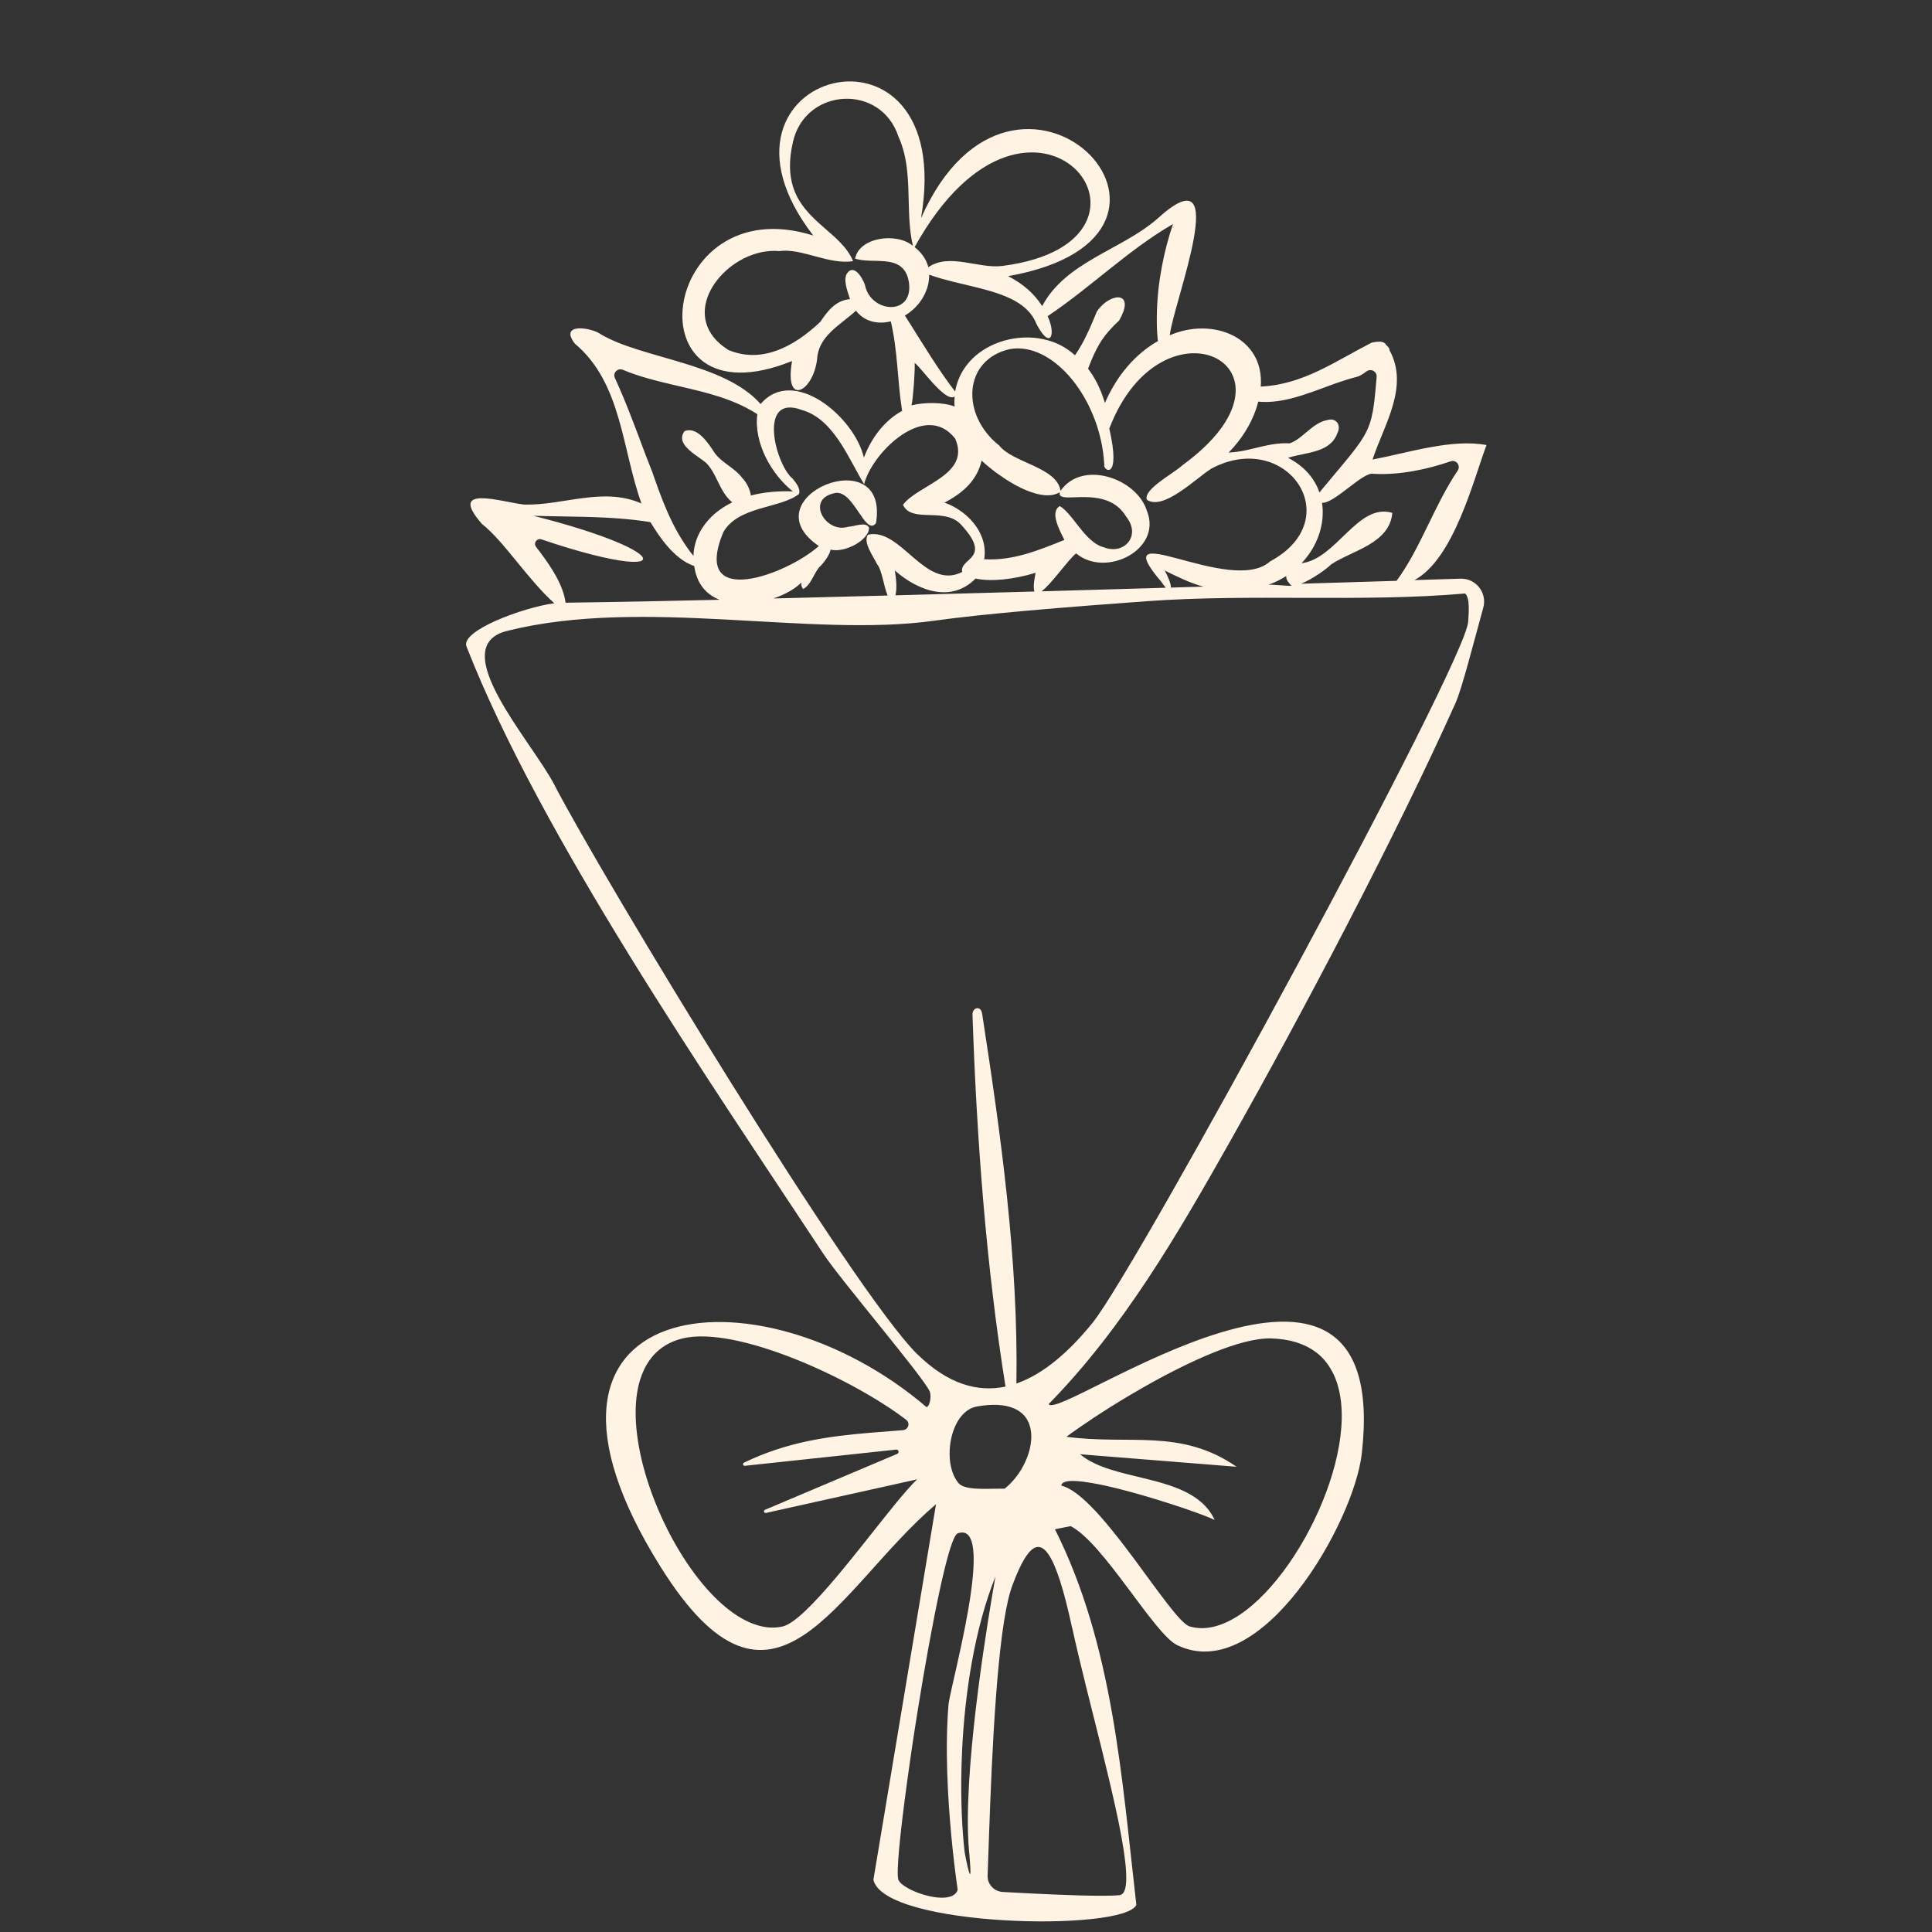 <svg xmlns="http://www.w3.org/2000/svg" xmlns:xlink="http://www.w3.org/1999/xlink" width="500" zoomAndPan="magnify" viewBox="0 0 375 375" height="500" preserveAspectRatio="xMidYMid meet" version="1.0"><rect x="0" y="0" width="375" height="375" fill="#333333" stroke="none"/><defs><clipPath id="584878dca0"><path d="M 90 15 L 288.75 15 L 288.75 373 L 90 373 Z M 90 15 " clip-rule="nonzero"/></clipPath></defs><g clip-path="url(#584878dca0)"><path fill="#fff3e4" d="M 288.539 86.387 C 281.836 85.113 273.457 87.855 266.406 89.199 C 268.645 82.422 273.59 75.008 269.684 67.934 C 269.805 67.555 269.039 67 268.883 66.754 L 268.898 66.605 L 268.832 66.676 C 268.504 66.297 267.703 66.184 266.223 66.512 C 259.098 70.16 252.938 74.645 244.715 75.035 C 245.434 65.438 235.395 61.469 227.055 65.074 C 227.676 58.957 239.688 28.676 224.52 42.562 C 217.562 48.555 206.828 50.836 202.289 59.41 C 200.762 57.012 198.547 55.062 195.676 53.602 C 240.719 45.598 197.035 1.066 178.766 42.355 C 186.039 0.008 133.223 13.746 157.852 45.715 C 127.824 36.262 121.91 82.895 153.738 70.078 C 152.164 79.039 157.867 76.125 158.602 69.668 C 158.883 65.234 162.906 63.219 166.148 60.312 C 167.676 62.293 170.137 63.047 172.902 62.375 C 174.266 68.105 174.168 73.879 175.098 79.754 C 171.828 81.555 169.27 84.691 167.676 88.828 C 165.887 80.961 153.965 70.922 147.637 78.426 C 140.613 70.426 124.68 69.641 116.645 64.902 C 114.812 63.516 108.387 62.598 111.59 66.711 C 120.707 74.348 120.715 87.246 124.512 97.723 C 117.051 94.445 109.348 98.133 101.742 97.938 C 97.523 97.492 86.648 93.855 93.559 101.707 C 97.902 105.137 102.32 112.352 107.594 117.09 C 101.57 117.891 89.34 122.406 90.547 125.488 C 104.902 162.188 137.605 209.684 159.809 243.355 C 163.203 248.504 179.227 267.246 180.465 270.094 C 180.738 270.73 180.664 272.711 179.855 273.133 C 146.707 244.816 95.27 251.461 128.211 304.113 C 150.207 339.281 162.301 308.465 181.68 291.965 L 169.527 364.871 C 171.621 374.09 218.203 374.977 220.566 369.734 C 217.727 345.094 216.066 319.312 204.766 296.828 L 207.809 296.219 C 214.176 299.453 224.008 317.133 228.461 319.305 C 244.809 327.27 262.789 295.441 264.309 282.242 C 270.508 228.508 205.332 276.289 203.551 272.523 C 218.055 257.746 228.648 239.457 238.789 221.484 C 252.648 196.938 271.109 161.93 282.531 136.426 C 283.785 133.629 286.156 124.238 287.898 117.973 C 288.707 115.074 286.477 112.227 283.473 112.32 C 281.078 112.395 278.062 112.492 274.539 112.598 C 282.191 108.488 285.996 93.141 288.539 86.359 Z M 173.438 292.34 C 173.086 292.77 172.723 293.215 172.352 293.676 C 171.996 294.113 171.633 294.566 171.27 295.031 C 168.742 298.199 165.926 301.809 163.176 305.117 C 162.855 305.5 162.531 305.887 162.211 306.266 C 158.066 311.164 154.195 315.176 151.914 315.695 C 151.082 315.887 150.23 315.949 149.379 315.895 C 149.027 315.875 148.68 315.828 148.332 315.77 C 147.895 315.695 147.449 315.59 147.012 315.457 C 142.867 314.219 138.656 310.559 134.957 305.641 C 133.918 304.262 132.926 302.797 131.984 301.246 C 130.805 299.316 129.707 297.273 128.723 295.164 C 128.523 294.742 128.328 294.32 128.145 293.898 C 125.125 287.098 123.266 279.789 123.383 273.656 C 123.383 273.629 123.383 273.598 123.383 273.57 C 123.43 271.484 123.711 269.535 124.25 267.793 C 124.355 267.469 124.465 267.148 124.586 266.836 C 124.852 266.148 125.156 265.496 125.512 264.887 C 125.824 264.359 126.164 263.863 126.551 263.406 C 126.609 263.332 126.668 263.25 126.734 263.176 C 128.145 261.566 130.035 260.387 132.465 259.793 C 142.965 257.234 165.48 267.609 175.898 275.586 C 176.199 275.824 176.336 276.148 176.336 276.477 C 176.336 276.867 176.113 277.238 175.758 277.438 C 175.621 277.512 175.469 277.578 175.289 277.594 C 173.215 277.758 171.188 277.906 169.219 278.07 C 160.652 278.789 152.871 279.832 144.402 283.898 C 144.297 283.949 144.246 284.031 144.223 284.117 C 144.211 284.207 144.223 284.297 144.27 284.371 C 144.293 284.402 144.312 284.43 144.344 284.453 C 144.402 284.496 144.477 284.52 144.566 284.512 L 163.473 282.488 L 173.941 281.367 C 174 281.367 174.059 281.367 174.109 281.383 C 174.363 281.449 174.48 281.746 174.383 281.977 C 174.348 282.066 174.273 282.148 174.156 282.191 L 148.48 293.055 C 148.348 293.113 148.289 293.223 148.281 293.336 C 148.281 293.52 148.438 293.711 148.672 293.66 L 178.031 287.137 C 176.898 288.184 175.297 290.051 173.43 292.34 Z M 208.527 287.457 C 209.039 287.469 209.617 287.523 210.238 287.598 C 211.18 287.715 212.246 287.895 213.391 288.121 C 213.77 288.195 214.16 288.285 214.562 288.367 C 215.355 288.547 216.184 288.738 217.023 288.945 C 217.867 289.152 218.727 289.383 219.594 289.621 C 220.59 289.895 221.598 290.176 222.59 290.473 C 223.199 290.652 223.801 290.836 224.398 291.016 C 225.52 291.355 226.617 291.703 227.66 292.043 C 228.328 292.262 228.973 292.477 229.59 292.684 C 229.961 292.809 230.316 292.926 230.664 293.055 C 231.836 293.461 232.867 293.84 233.727 294.164 C 234.637 294.512 235.352 294.816 235.766 295.023 C 233.387 289.871 227.52 288.262 221.664 286.84 C 221.336 286.758 221.012 286.684 220.684 286.602 C 220.031 286.445 219.387 286.293 218.75 286.129 C 216.512 285.566 214.355 284.934 212.5 284.059 C 211.441 283.555 210.477 282.969 209.637 282.266 L 210.809 282.363 L 240.02 284.699 C 229.113 277.172 219.219 280.539 206.992 278.879 C 209.891 276.727 214.316 273.762 219.277 270.82 C 220.18 270.285 221.102 269.75 222.035 269.219 C 230.887 264.184 240.812 259.637 246.707 259.785 C 248.504 259.832 250.098 260.09 251.504 260.512 C 251.758 260.586 251.996 260.668 252.23 260.758 C 253.906 261.367 255.301 262.227 256.43 263.316 C 256.672 263.551 256.902 263.797 257.125 264.059 C 257.68 264.711 258.156 265.43 258.562 266.191 C 258.801 266.637 259.023 267.09 259.207 267.562 C 259.371 267.98 259.512 268.418 259.645 268.859 C 260.23 270.84 260.477 273.051 260.43 275.414 C 260.062 293.18 243.188 319.285 230.918 315.688 C 229.078 315.148 224.754 308.777 219.938 302.312 C 219.336 301.504 218.727 300.695 218.113 299.895 C 217.328 298.871 216.539 297.871 215.754 296.91 C 215.035 296.027 214.324 295.18 213.621 294.379 C 212.973 293.652 212.328 292.957 211.699 292.328 C 209.625 290.242 207.672 288.762 206.004 288.352 C 206.059 287.672 207.008 287.41 208.539 287.457 Z M 243.832 79.301 C 243.98 78.855 244.113 78.402 244.223 77.957 C 246.641 78.188 249.043 77.789 251.43 77.121 C 251.832 77.008 252.223 76.891 252.625 76.766 C 253.418 76.512 254.211 76.246 254.996 75.965 C 255.391 75.824 255.789 75.684 256.184 75.535 C 256.969 75.246 257.762 74.949 258.539 74.668 C 258.934 74.527 259.328 74.383 259.719 74.25 C 260.898 73.844 262.07 73.473 263.242 73.176 C 263.258 73.176 263.277 73.16 263.293 73.16 C 263.762 73.078 264.457 72.68 265.215 72.102 C 266.074 71.441 267.297 72.086 267.207 73.168 C 267.059 74.957 266.926 76.438 266.777 77.707 C 266.75 77.957 266.719 78.211 266.68 78.449 C 266.555 79.402 266.406 80.242 266.215 81.004 C 266.168 81.199 266.117 81.383 266.066 81.57 C 265.91 82.117 265.727 82.637 265.512 83.141 C 265.438 83.312 265.363 83.473 265.281 83.645 C 263.93 86.484 261.395 89.184 256.102 95.582 C 255.547 93.957 254.617 92.512 253.395 91.289 C 253.105 91 252.809 90.734 252.492 90.473 C 251.742 89.863 250.918 89.324 250.008 88.863 C 250.387 88.738 250.785 88.633 251.188 88.531 C 252.137 88.301 253.152 88.117 254.137 87.895 C 254.539 87.797 254.938 87.691 255.324 87.582 C 256.496 87.234 257.57 86.742 258.398 85.938 C 258.422 85.922 258.438 85.906 258.461 85.883 C 258.934 85.41 259.32 84.824 259.578 84.09 C 259.832 83.609 259.906 83.125 259.84 82.711 C 259.809 82.539 259.758 82.383 259.691 82.242 C 259.586 82.027 259.43 81.852 259.238 81.711 C 258.852 81.434 258.312 81.34 257.668 81.531 C 257.48 81.562 257.305 81.598 257.133 81.648 C 256.785 81.746 256.449 81.887 256.133 82.051 C 255.969 82.133 255.812 82.223 255.656 82.316 C 254.254 83.164 253.055 84.461 251.719 85.344 C 251.273 85.641 250.809 85.883 250.32 86.055 C 249.77 86.023 249.25 86.031 248.738 86.055 C 248.457 86.07 248.176 86.09 247.902 86.129 C 247.434 86.18 246.977 86.246 246.531 86.328 C 245.766 86.469 245.023 86.641 244.285 86.816 C 243.684 86.965 243.082 87.113 242.469 87.246 C 242.172 87.316 241.875 87.383 241.578 87.441 C 241.332 87.492 241.09 87.535 240.836 87.582 C 240.086 87.707 239.301 87.805 238.473 87.848 C 240.895 85.387 242.793 82.422 243.832 79.309 Z M 229.41 90.391 C 227.617 92.008 221.902 94.98 222.598 96.988 C 225.785 99.223 232.176 92.801 235.137 90.949 C 249.742 83.207 261.766 100.758 246.531 108.965 C 238.91 115.828 213.918 99.473 225.461 112.988 C 225.785 113.492 226.059 113.836 226.289 114.078 C 218.496 114.309 210.371 114.547 202.164 114.777 C 204.113 113.344 207.438 108.496 208.875 107.414 C 214.648 112.242 225.602 106.672 222.637 99.223 C 220.699 92.832 210.055 89.184 205.855 95.27 C 205.152 90.652 196.551 89.844 193.934 86.461 C 186.477 80.574 186.898 69.816 196.02 67.758 C 204.441 66.266 213.648 77.492 214.34 90.176 C 214.004 91.316 217.695 93.625 215.316 83.172 C 225.703 56.141 255.516 71.441 229.402 90.383 Z M 250.684 113.699 C 249.48 113.738 247.465 113.457 246.234 113.492 C 247.441 113.055 248.59 112.492 249.668 111.797 C 249.527 112.582 250.414 113.41 250.691 113.707 Z M 233.609 113.863 C 231.516 113.922 229.402 113.988 227.262 114.051 C 227.344 113.391 226.594 111.617 226.055 110.734 C 228.469 111.914 231.293 113.309 233.609 113.863 Z M 200.801 114.812 C 191.785 115.066 182.68 115.316 173.801 115.555 C 174.117 114.281 173.992 112.531 173.68 110.727 C 178.227 114.73 184.66 117.059 189.352 112.301 C 192.355 112.922 196.641 112.508 201.008 111.18 C 200.602 113.168 200.57 114.293 200.793 114.812 Z M 191.066 108.57 C 191.066 108.57 191.043 108.57 191.027 108.57 C 191.273 107.086 191.098 105.672 190.613 104.352 C 190.43 103.848 190.191 103.359 189.926 102.891 C 189.812 102.699 189.703 102.512 189.574 102.328 C 188.129 100.164 185.832 98.457 183.332 97.555 C 184.289 97.055 185.164 96.523 185.949 95.953 C 186.738 95.383 187.434 94.773 188.043 94.105 C 189.258 92.777 190.102 91.242 190.531 89.398 C 190.711 89.57 190.902 89.746 191.117 89.938 C 191.332 90.133 191.57 90.332 191.824 90.539 C 192.074 90.746 192.34 90.961 192.625 91.184 C 192.844 91.355 193.074 91.535 193.312 91.711 C 193.438 91.809 193.57 91.902 193.707 91.992 C 194.582 92.625 195.535 93.254 196.539 93.832 C 196.715 93.934 196.902 94.039 197.078 94.137 C 197.621 94.434 198.176 94.715 198.73 94.957 C 199.051 95.098 199.363 95.234 199.68 95.352 C 199.801 95.395 199.91 95.441 200.031 95.477 C 200.668 95.707 201.297 95.887 201.906 95.996 C 202.113 96.035 202.312 96.07 202.512 96.094 C 202.684 96.113 202.855 96.129 203.016 96.137 C 203.492 96.16 203.953 96.129 204.383 96.039 C 204.613 95.996 204.832 95.93 205.051 95.848 C 205.277 95.766 205.492 95.664 205.703 95.535 C 205.574 96.062 205.805 96.324 206.301 96.449 C 206.383 96.473 206.473 96.484 206.57 96.5 C 206.762 96.531 206.984 96.547 207.223 96.547 C 208.066 96.566 209.188 96.477 210.426 96.484 C 210.781 96.484 211.137 96.5 211.508 96.516 C 212.055 96.547 212.617 96.605 213.176 96.707 C 213.398 96.754 213.625 96.797 213.848 96.855 C 214.184 96.938 214.508 97.035 214.836 97.16 C 215.562 97.426 216.258 97.805 216.895 98.316 C 217.535 98.828 218.113 99.48 218.609 100.312 C 219.328 101.215 219.668 102.121 219.723 102.949 C 219.723 102.973 219.73 103.004 219.73 103.023 C 219.734 103.238 219.73 103.449 219.699 103.648 C 219.559 104.648 218.973 105.492 218.121 106.02 C 217.105 106.648 215.711 106.812 214.266 106.234 C 213.574 106.066 212.938 105.723 212.336 105.277 C 211.938 104.98 211.551 104.641 211.172 104.262 C 210.801 103.891 210.438 103.484 210.09 103.07 C 209.215 102.023 208.406 100.906 207.605 99.969 C 206.969 99.223 206.34 98.59 205.703 98.227 C 205.195 98.531 204.953 98.977 204.871 99.512 C 204.848 99.645 204.84 99.785 204.84 99.926 C 204.84 100.32 204.914 100.742 205.035 101.172 C 205.055 101.262 205.086 101.348 205.117 101.445 C 205.176 101.625 205.234 101.809 205.301 101.988 C 205.688 103.031 206.234 104.062 206.598 104.797 C 201.652 106.797 196.559 108.883 191.082 108.547 Z M 196.047 57.91 C 198.375 59.016 200.215 60.512 201.133 62.781 C 202.172 64.797 202.98 65.605 203.492 65.637 C 203.492 65.637 203.492 65.637 203.5 65.637 C 203.684 65.645 203.824 65.555 203.938 65.383 C 203.996 65.289 204.039 65.176 204.07 65.035 C 204.07 65.012 204.086 64.984 204.086 64.961 C 204.242 64.176 204.02 62.805 203.344 61.367 C 207.562 58.547 211.453 55.344 215.391 52.211 C 219.328 49.082 223.293 46.02 227.676 43.484 C 226.773 46.152 226.066 48.867 225.547 51.586 C 225.246 53.188 225 54.781 224.828 56.375 C 224.742 57.234 224.668 58.098 224.621 58.949 C 224.527 60.652 224.504 62.344 224.57 64.012 C 224.586 64.184 224.598 64.359 224.605 64.547 C 224.629 64.91 224.652 65.289 224.688 65.66 C 224.711 65.844 224.734 66.023 224.762 66.199 C 223.191 67.09 221.344 68.418 219.535 70.352 C 219.082 70.832 218.633 71.359 218.188 71.922 C 216.852 73.613 215.57 75.684 214.465 78.203 C 214.422 78.047 214.359 77.898 214.309 77.742 C 213.59 75.43 212.535 73.309 211.188 71.559 C 211.367 71.102 211.535 70.672 211.707 70.254 C 211.75 70.152 211.797 70.047 211.832 69.945 C 213.117 66.867 214.367 64.844 217.215 62.227 C 217.949 60.949 218.281 59.965 218.32 59.246 C 218.328 59.066 218.32 58.91 218.289 58.762 C 218.277 58.688 218.262 58.621 218.246 58.562 C 218.238 58.527 218.223 58.488 218.215 58.461 C 218.082 58.109 217.824 57.887 217.488 57.785 C 217.355 57.738 217.207 57.719 217.043 57.719 C 216.727 57.711 216.371 57.777 215.992 57.91 C 215.711 58.016 215.414 58.148 215.117 58.324 C 214.332 58.793 213.531 59.527 212.895 60.477 C 211.945 62.773 211.105 64.836 209.941 66.898 C 209.555 67.586 209.133 68.27 208.652 68.965 C 206.141 66.629 202.801 65.531 199.445 65.504 C 198.859 65.504 198.266 65.523 197.68 65.59 C 197.621 65.59 197.562 65.605 197.5 65.613 C 196.93 65.68 196.359 65.77 195.805 65.895 C 195.508 65.961 195.211 66.035 194.914 66.117 C 194.543 66.223 194.172 66.348 193.809 66.48 C 192.75 66.867 191.734 67.363 190.801 67.973 C 190.547 68.133 190.301 68.305 190.066 68.484 C 189.152 69.164 188.336 69.957 187.648 70.855 C 187.16 71.492 186.73 72.176 186.371 72.91 C 186.262 73.148 186.152 73.391 186.055 73.637 C 185.906 74.008 185.773 74.391 185.66 74.793 C 185.617 74.949 185.578 75.098 185.543 75.254 C 185.484 75.496 185.43 75.742 185.387 75.992 C 182.289 71.988 179.418 67.246 176.766 63.027 C 176.387 62.426 176.008 61.832 175.637 61.254 C 176.148 60.949 176.625 60.602 177.062 60.223 C 177.246 60.066 177.426 59.906 177.594 59.734 C 177.816 59.512 178.023 59.281 178.227 59.039 C 178.41 58.816 178.598 58.586 178.758 58.34 C 178.871 58.176 178.98 58.008 179.086 57.836 C 179.699 56.812 180.117 55.688 180.277 54.508 C 180.332 54.113 180.359 53.715 180.359 53.312 C 180.598 53.402 180.836 53.484 181.078 53.566 C 183.504 54.383 186.18 54.961 188.773 55.59 C 189.293 55.715 189.812 55.844 190.324 55.977 C 191.09 56.176 191.844 56.383 192.578 56.605 C 193.793 56.977 194.957 57.398 196.02 57.902 Z M 185.277 78.906 C 184.164 78.461 182.66 78.254 181.145 78.234 C 179.625 78.211 178.098 78.379 176.922 78.684 C 177.238 77.344 177.633 71.984 177.535 70.426 C 177.973 70.781 178.598 71.492 179.309 72.332 C 179.418 72.457 179.531 72.59 179.648 72.723 C 179.922 73.043 180.203 73.375 180.492 73.703 C 180.68 73.91 180.863 74.125 181.051 74.324 C 181.234 74.527 181.414 74.727 181.598 74.91 C 181.605 74.918 181.613 74.926 181.621 74.934 C 182.043 75.379 182.465 75.785 182.883 76.125 C 182.961 76.195 183.043 76.262 183.117 76.32 C 183.348 76.496 183.57 76.652 183.785 76.781 C 183.867 76.832 183.949 76.867 184.031 76.914 C 184.348 77.07 184.652 77.145 184.918 77.105 C 185.055 77.09 185.18 77.047 185.289 76.973 C 185.262 77.289 185.246 77.609 185.246 77.93 C 185.246 78.246 185.254 78.574 185.285 78.891 Z M 194.508 51.625 C 189.887 52.195 184.273 49.035 180.191 51.867 C 179.82 50.395 178.879 49.008 177.527 47.969 C 200.328 6.836 231.613 46.902 194.508 51.625 Z M 174.734 59.172 C 174.621 59.23 174.512 59.281 174.391 59.328 C 173.926 59.512 173.422 59.602 172.895 59.594 C 172.762 59.594 172.629 59.586 172.492 59.57 C 172.227 59.543 171.961 59.496 171.691 59.422 C 171.293 59.312 170.898 59.156 170.523 58.949 C 170.32 58.836 170.137 58.711 169.949 58.578 C 169.805 58.465 169.656 58.348 169.512 58.223 C 169.5 58.207 169.484 58.199 169.469 58.184 C 169.039 57.777 168.66 57.289 168.371 56.723 C 168.297 56.582 168.23 56.434 168.172 56.281 C 168.055 55.977 167.949 55.648 167.883 55.301 C 167.84 55.16 167.77 54.996 167.691 54.805 C 167.332 54.012 166.668 52.891 165.91 52.527 C 165.422 52.289 164.895 52.363 164.398 53.078 C 164.211 53.387 164.117 53.742 164.094 54.137 C 164.07 54.531 164.117 54.961 164.207 55.398 C 164.375 56.281 164.711 57.215 164.992 58.059 C 164.836 58.074 164.688 58.098 164.539 58.117 C 164.301 58.156 164.078 58.207 163.863 58.273 C 163.59 58.355 163.324 58.453 163.078 58.562 C 162.234 58.957 161.543 59.543 160.922 60.223 C 160.504 60.684 160.129 61.18 159.758 61.699 C 159.57 61.957 159.387 62.219 159.207 62.484 C 158.609 63.047 158 63.59 157.371 64.102 C 156.977 64.422 156.582 64.738 156.184 65.035 C 155.488 65.555 154.781 66.027 154.055 66.461 C 153.336 66.891 152.602 67.273 151.852 67.602 C 148.504 69.082 144.949 69.445 141.355 67.918 C 131.785 61.883 138.918 51.016 147.516 49.016 C 147.82 48.941 148.133 48.879 148.441 48.836 C 149.379 48.695 150.32 48.656 151.246 48.738 C 152.328 48.582 153.469 48.672 154.648 48.879 C 154.945 48.934 155.242 48.992 155.539 49.059 C 155.984 49.156 156.441 49.273 156.895 49.391 C 159.172 49.984 161.52 50.727 163.789 50.793 C 164.391 50.809 164.992 50.785 165.578 50.691 C 163.418 45.301 156.051 43.074 153.914 36.211 C 153.738 35.641 153.598 35.031 153.5 34.395 C 153.402 33.758 153.344 33.074 153.336 32.355 C 153.32 30.918 153.5 29.316 153.922 27.508 C 154.906 23.227 157.91 20.559 161.359 19.582 C 161.891 19.434 162.426 19.32 162.973 19.254 C 163.25 19.219 163.531 19.195 163.805 19.18 C 168.195 18.957 172.695 21.344 174.391 26.527 C 176.289 30.672 176.281 35.285 176.402 39.805 C 176.422 40.711 176.453 41.605 176.504 42.504 C 176.609 44.293 176.793 46.039 177.195 47.723 C 173.992 45.031 166.75 46.07 165.977 50.184 C 166.398 50.34 166.875 50.438 167.371 50.496 C 167.742 50.543 168.133 50.57 168.527 50.586 C 168.66 50.586 168.793 50.594 168.93 50.602 C 169.328 50.617 169.734 50.617 170.145 50.629 C 170.285 50.629 170.426 50.629 170.566 50.645 C 171.242 50.668 171.91 50.711 172.539 50.816 C 172.664 50.836 172.789 50.859 172.918 50.891 C 173.078 50.926 173.242 50.973 173.398 51.016 C 173.656 51.098 173.91 51.195 174.148 51.312 C 174.266 51.371 174.383 51.438 174.496 51.504 C 174.562 51.551 174.629 51.586 174.688 51.633 C 175.555 52.246 176.195 53.246 176.43 54.879 C 176.727 57.117 175.941 58.52 174.734 59.172 Z M 155.566 79.559 C 161.863 81.281 164.688 89.051 167.727 93.98 C 169.211 87.961 179.566 77.648 185.395 85.129 C 188.516 92.207 178.18 94.062 175.266 97.977 C 176.934 101.684 183.488 98.266 186.641 101.949 C 192.742 108.586 186.164 108.238 186.758 111.023 C 179.539 114.695 174.891 102.328 168.477 103.781 C 167.445 105.234 169.441 107.859 170.254 109.527 C 171.203 110.668 171.5 113.699 172.285 115.59 C 164.637 115.793 157.176 115.984 150.105 116.164 C 152.379 115.398 154.359 114.285 155.531 113.078 C 155.488 113.695 155.605 113.969 155.902 114.332 C 157.438 113.457 157.859 111.535 158.965 110.148 C 160.039 109.156 161.098 107.547 161.211 106.68 C 163.93 107.391 168.715 104.828 168.684 102.438 C 168.113 101.141 165.801 102.23 164.656 102.238 C 160.277 103.633 156.422 97.012 161.773 95.773 C 165.562 94.484 167.875 104.262 170.023 101.559 C 172.754 85.129 145.086 96.559 158.934 105.984 C 152.723 111.543 134.082 118.477 140.391 103.305 C 143.297 98.176 151.469 98.738 155.086 95.879 C 155.414 94.965 154.691 93.922 153.855 92.906 C 150.535 90.242 146.969 76.418 155.566 79.551 Z M 124.141 85.164 C 123.703 83.992 123.25 82.801 122.781 81.598 C 121.699 78.797 120.551 75.957 119.344 73.363 C 119.285 73.234 119.254 73.117 119.238 72.992 C 119.172 72.457 119.5 71.984 119.965 71.781 C 120.238 71.664 120.566 71.641 120.895 71.781 C 124.008 73.086 127.402 73.926 130.82 74.727 C 131.391 74.859 131.961 74.992 132.531 75.125 C 133.676 75.395 134.816 75.66 135.941 75.949 C 136.508 76.098 137.07 76.246 137.625 76.402 C 140.125 77.105 142.543 77.957 144.781 79.113 C 145.535 79.508 146.285 79.922 146.996 80.398 C 146.641 83.207 147.332 86.129 148.629 88.77 C 149.926 91.398 151.832 93.742 153.891 95.383 C 153.129 95.352 152.387 95.344 151.668 95.367 C 149.504 95.426 147.531 95.707 145.75 96.176 C 145.566 95.02 144.988 93.715 144.039 92.734 C 143.402 91.875 142.543 91.199 141.668 90.555 C 140.586 89.746 139.48 88.977 138.723 87.922 C 137.531 86.113 135.379 82.688 132.875 83.684 C 132.746 83.844 132.652 84.016 132.578 84.172 C 132.438 84.484 132.375 84.785 132.391 85.082 C 132.391 85.09 132.391 85.105 132.391 85.113 C 132.488 86.641 134.461 87.953 135.965 89.02 C 136.113 89.125 136.262 89.234 136.402 89.332 C 136.684 89.539 136.93 89.73 137.137 89.918 C 137.773 90.578 138.27 91.379 138.715 92.223 C 139.695 94.09 140.465 96.184 142.125 97.492 C 142.125 97.5 142.125 97.5 142.125 97.508 C 139.547 98.762 137.598 100.48 136.328 102.461 C 136.129 102.766 135.941 103.078 135.781 103.395 C 135.66 103.633 135.543 103.871 135.438 104.113 C 134.922 105.324 134.637 106.605 134.602 107.902 C 133.801 106.934 133.098 105.902 132.43 104.848 C 132.109 104.336 131.797 103.816 131.504 103.293 C 131.176 102.707 130.855 102.121 130.559 101.52 C 129.203 98.801 128.121 95.945 127.121 93.082 C 126.957 92.625 126.793 92.156 126.637 91.695 C 126.297 90.844 125.941 89.938 125.578 88.988 C 125.387 88.492 125.191 87.988 125 87.469 C 124.719 86.723 124.43 85.949 124.133 85.172 Z M 104.832 107.176 C 104.574 106.828 104.309 106.48 104.047 106.141 C 103.906 105.953 103.848 105.754 103.848 105.559 C 103.848 105.465 103.863 105.367 103.898 105.277 C 103.996 104.996 104.234 104.766 104.531 104.68 C 104.699 104.625 104.895 104.617 105.094 104.688 C 112.82 107.316 118.352 108.613 121.551 108.965 C 121.887 109 122.203 109.023 122.488 109.039 C 122.777 109.051 123.035 109.059 123.266 109.051 C 123.504 109.051 123.703 109.031 123.887 109.008 C 123.977 108.992 124.066 108.977 124.141 108.965 C 124.297 108.934 124.422 108.891 124.527 108.836 C 124.578 108.816 124.621 108.785 124.66 108.758 C 124.695 108.727 124.727 108.695 124.754 108.66 C 124.777 108.621 124.801 108.594 124.809 108.547 C 124.82 108.512 124.82 108.465 124.82 108.43 C 124.762 107.086 117.859 103.73 103.523 100.109 C 105.195 100.172 106.969 100.199 108.809 100.23 C 111.602 100.273 114.547 100.32 117.504 100.469 C 118.484 100.52 119.469 100.578 120.449 100.66 C 122.406 100.816 124.355 101.031 126.246 101.348 C 127.148 102.824 128.312 104.633 129.738 106.234 C 130.004 106.539 130.285 106.828 130.566 107.109 C 131.004 107.539 131.457 107.949 131.934 108.312 C 132.801 108.984 133.742 109.527 134.75 109.867 C 135.055 112.07 135.914 113.688 137.129 114.836 C 137.863 115.523 138.715 116.043 139.656 116.414 C 131.434 116.605 123.969 116.762 117.645 116.867 C 114.777 116.918 112.137 116.957 109.773 116.984 C 109.348 113.625 107.086 110.188 104.832 107.176 Z M 185.766 367.117 C 185.559 367.504 185.23 367.785 184.816 367.98 C 184.504 368.129 184.141 368.223 183.75 368.281 C 183.613 368.305 183.48 368.32 183.34 368.328 C 180.129 368.559 175.09 366.465 174.391 364.91 C 174.371 364.859 174.348 364.797 174.332 364.715 C 174.305 364.574 174.281 364.391 174.266 364.16 C 174.266 364.117 174.266 364.078 174.258 364.043 C 174.125 361.211 175.09 352.625 176.535 342.527 C 176.602 342.043 176.676 341.555 176.742 341.066 C 176.883 340.086 177.031 339.094 177.18 338.102 C 177.328 337.105 177.484 336.09 177.641 335.082 C 177.797 334.066 177.957 333.051 178.121 332.035 C 179.508 323.383 181.078 314.672 182.504 308.176 C 182.754 307.027 183 305.953 183.246 304.961 C 183.324 304.625 183.406 304.309 183.48 303.988 C 184.43 300.23 185.277 297.836 185.891 297.621 C 187.469 297.062 188.352 297.961 188.738 299.77 C 188.797 300.051 188.848 300.348 188.887 300.668 C 188.961 301.305 188.996 302.031 188.988 302.809 C 188.988 303.41 188.961 304.047 188.922 304.715 C 188.902 305.117 188.863 305.531 188.828 305.953 C 188.715 307.184 188.555 308.496 188.352 309.848 C 188.301 310.195 188.25 310.543 188.191 310.898 C 187.961 312.352 187.691 313.836 187.402 315.309 C 187.344 315.621 187.277 315.941 187.219 316.25 C 187.07 317 186.914 317.75 186.766 318.484 C 186.715 318.719 186.664 318.965 186.617 319.203 C 186.293 320.75 185.957 322.234 185.652 323.605 C 185.617 323.77 185.578 323.934 185.543 324.09 C 185.344 324.965 185.156 325.777 184.988 326.527 C 184.941 326.727 184.898 326.926 184.852 327.121 C 184.816 327.277 184.785 327.434 184.75 327.582 C 184.395 329.18 184.148 330.352 184.105 330.879 C 183.762 334.914 183.711 339.465 183.859 344.145 C 184.113 351.941 184.926 360.09 185.883 366.809 C 185.848 366.918 185.801 367.016 185.75 367.113 Z M 184.328 281.598 C 184.348 281.004 184.41 280.414 184.512 279.828 C 184.578 279.434 184.66 279.047 184.758 278.668 C 185.5 275.836 187.16 273.43 189.648 272.992 C 192.66 272.457 194.914 272.629 196.559 273.266 C 197.641 273.68 198.465 274.305 199.043 275.066 C 199.176 275.246 199.297 275.422 199.398 275.617 C 200.141 276.922 200.32 278.543 200.066 280.242 C 200.031 280.516 199.977 280.781 199.918 281.059 C 199.258 284.031 197.367 287.098 194.996 288.945 C 192.711 288.922 190.094 289.117 188.219 288.812 C 187.336 288.672 186.609 288.418 186.156 287.988 C 186.082 287.906 186.016 287.828 185.941 287.746 C 185.941 287.746 185.938 287.738 185.938 287.73 C 185.512 287.203 185.172 286.566 184.922 285.855 C 184.801 285.527 184.699 285.188 184.617 284.832 C 184.461 284.188 184.363 283.496 184.336 282.793 C 184.336 282.77 184.336 282.754 184.336 282.734 C 184.32 282.348 184.312 281.961 184.336 281.578 Z M 188.367 363.27 C 188.367 363.613 188.332 363.762 188.285 363.762 C 188.285 363.762 188.277 363.762 188.27 363.754 C 188.258 363.746 188.234 363.723 188.219 363.695 C 188.191 363.641 188.152 363.555 188.117 363.441 C 188.086 363.352 188.055 363.25 188.02 363.129 C 187.945 362.879 187.871 362.574 187.797 362.246 C 187.789 362.203 187.773 362.16 187.766 362.113 C 187.672 361.676 187.574 361.219 187.484 360.801 C 187.477 360.758 187.469 360.715 187.457 360.668 C 187.426 360.535 187.402 360.402 187.383 360.285 C 187.301 359.859 187.246 359.551 187.234 359.461 C 187.188 359.066 187.145 358.66 187.102 358.246 C 186.602 353.285 186.41 346.848 186.738 339.863 C 186.738 339.805 186.738 339.754 186.742 339.695 C 187.285 328.617 189.145 316.168 193.223 305.977 C 191.969 313.02 187.336 340.398 187.906 356.266 C 187.945 357.371 188.012 358.414 188.102 359.402 C 188.137 359.766 188.168 360.098 188.191 360.41 C 188.227 360.816 188.258 361.188 188.277 361.516 C 188.309 361.953 188.332 362.32 188.344 362.617 C 188.359 362.887 188.359 363.102 188.359 363.27 Z M 208.102 315.91 C 209.586 322.746 211.809 331.309 213.844 339.5 C 213.93 339.859 214.02 340.215 214.102 340.57 C 214.449 341.984 214.789 343.395 215.117 344.766 C 215.199 345.105 215.281 345.457 215.363 345.797 C 215.523 346.477 215.68 347.152 215.836 347.82 C 216.066 348.82 216.289 349.801 216.496 350.762 C 216.637 351.402 216.77 352.031 216.902 352.648 C 216.969 352.957 217.031 353.262 217.098 353.566 C 217.469 355.383 217.785 357.082 218.031 358.637 C 218.074 358.898 218.113 359.148 218.148 359.402 C 218.371 360.914 218.527 362.262 218.578 363.418 C 218.602 363.789 218.609 364.137 218.609 364.473 C 218.609 364.473 218.609 364.48 218.609 364.488 C 218.609 366.527 218.215 367.742 217.305 367.844 C 216.496 367.934 215.234 367.973 213.699 367.965 C 208.652 367.965 200.617 367.555 195.746 367.289 C 195.336 367.266 194.945 367.246 194.582 367.223 C 194.402 367.215 194.238 367.18 194.07 367.141 C 192.66 366.816 191.637 365.539 191.695 364.043 C 191.777 362.113 191.867 359.246 191.984 355.812 C 192.246 348.438 192.637 338.406 193.328 329.242 C 193.484 327.121 193.66 325.043 193.855 323.066 C 194.039 321.168 194.238 319.352 194.461 317.652 C 194.484 317.48 194.508 317.32 194.527 317.156 C 194.98 313.762 195.516 310.867 196.129 308.824 C 196.234 308.473 196.344 308.148 196.457 307.844 C 199.035 300.906 201.27 298.367 203.543 301.75 C 205.004 303.914 206.488 308.496 208.09 315.934 Z M 284.363 115.191 C 285.387 116.043 285.055 119.195 284.973 120.664 C 284.527 128.656 220.789 245.988 212.062 256.762 C 207.629 262.234 202.652 266.68 197.285 268.543 C 197.672 244.352 194.262 220.309 190.621 196.691 C 190.383 195.168 188.707 195.457 188.762 197.012 C 189.582 221.16 191.398 245.559 195.168 269.137 C 189.77 270.277 184.008 268.684 178.039 262.84 C 165.703 250.762 117.223 170.895 107.562 152.262 C 103.195 143.848 86.293 125.496 98.398 122.465 C 124.844 115.828 157.305 123.844 181.301 120.484 C 191.098 119.113 206.762 117.84 222.59 116.695 C 243.305 115.199 264.211 116.949 284.363 115.199 Z M 271.07 112.738 C 265.734 112.898 259.477 113.094 252.535 113.301 C 254.781 112.41 257.613 110.344 258.371 109.551 C 262.516 106.805 269.734 105.516 270.246 99.547 C 263.539 97.539 259.469 108.453 252.625 109.328 C 255.723 106.059 257.234 101.711 256.605 97.598 C 259.008 97.762 264.574 91.52 266.547 91.969 C 271.766 92.254 277.07 91.082 281.582 89.539 C 282.668 89.168 283.578 90.398 282.934 91.348 C 278.367 98.102 275.762 106.375 271.07 112.746 Z M 271.07 112.738 " fill-opacity="1" fill-rule="nonzero"/></g></svg>